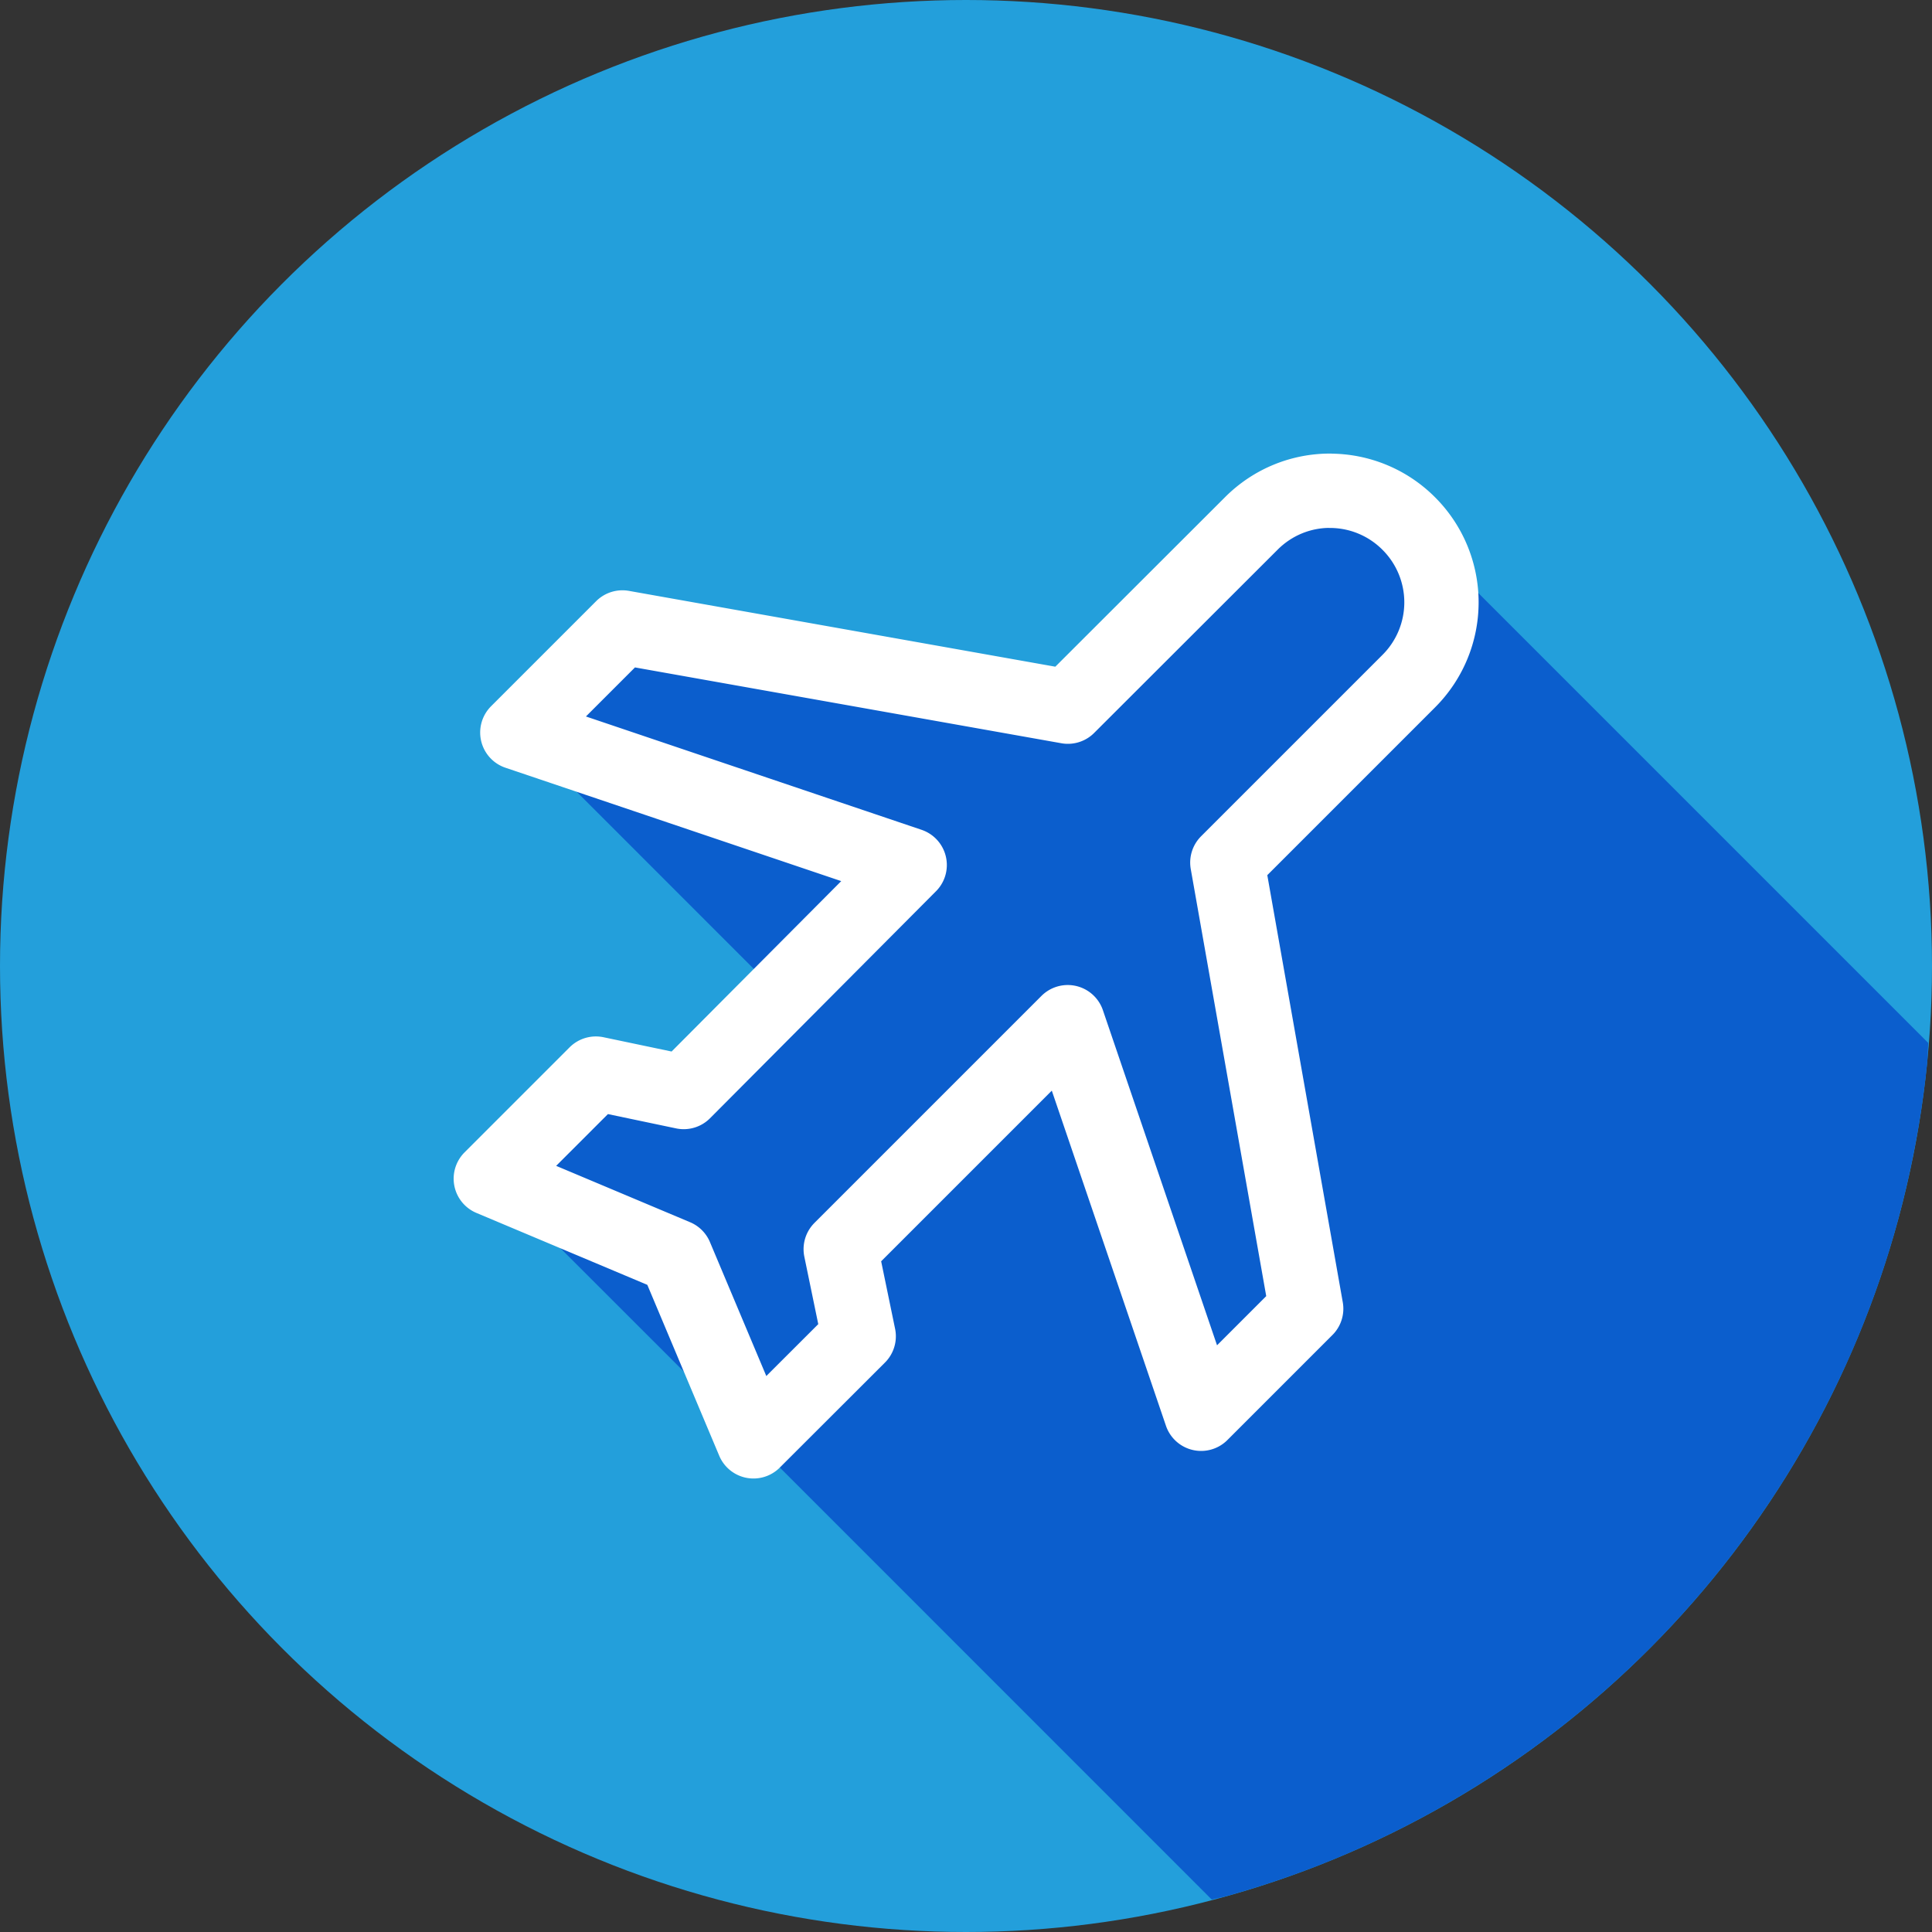 <svg xmlns="http://www.w3.org/2000/svg" width="26" height="26" id="travel">
  <rect width="100%" height="100%" fill="#333333" stroke="none"/>
  <g fill="#fff" transform="translate(5 -1031.362)">
    <circle cx="8" cy="1044.362" r="13" fill="#239fdb" fill-rule="evenodd"></circle>
    <path fill="#0b5ecd" d="M11.307 1056.925a13 13 0 0 0 .17-.038 13 13 0 0 0 1.234-.408 13 13 0 0 0 1.185-.531 13 13 0 0 0 1.127-.647 13 13 0 0 0 1.057-.755 13 13 0 0 0 .977-.858 13 13 0 0 0 .886-.951 13 13 0 0 0 .786-1.035 13 13 0 0 0 .68-1.108 13 13 0 0 0 .566-1.17 13 13 0 0 0 .445-1.22 13 13 0 0 0 .32-1.26 13 13 0 0 0 .196-1.285 13 13 0 0 0 .013-.262l-6.99-6.99a1.496 1.496 0 0 0-2.121 0l-2.467 2.465-5.994-1.067-1.414 1.414 3.535 3.536-1.297 1.302-1.181-.248-1.415 1.414 3.536 3.535 6.166 6.167z"></path>
    <path fill="none" stroke="#fff" stroke-linecap="round" stroke-linejoin="round" d="M12.898 1037.966c-.384 0-.767.148-1.06.442l-2.467 2.464-5.995-1.066-1.414 1.414 5.28 1.783-3.041 3.055-1.182-.248-1.414 1.414 2.488 1.047 1.047 2.488 1.416-1.414-.242-1.172 3.055-3.055 1.795 5.27 1.414-1.414-1.061-6.004 2.441-2.441a1.498 1.498 0 0 0 0-2.122 1.496 1.496 0 0 0-1.06-.44z"></path>
  </g>
</svg>
